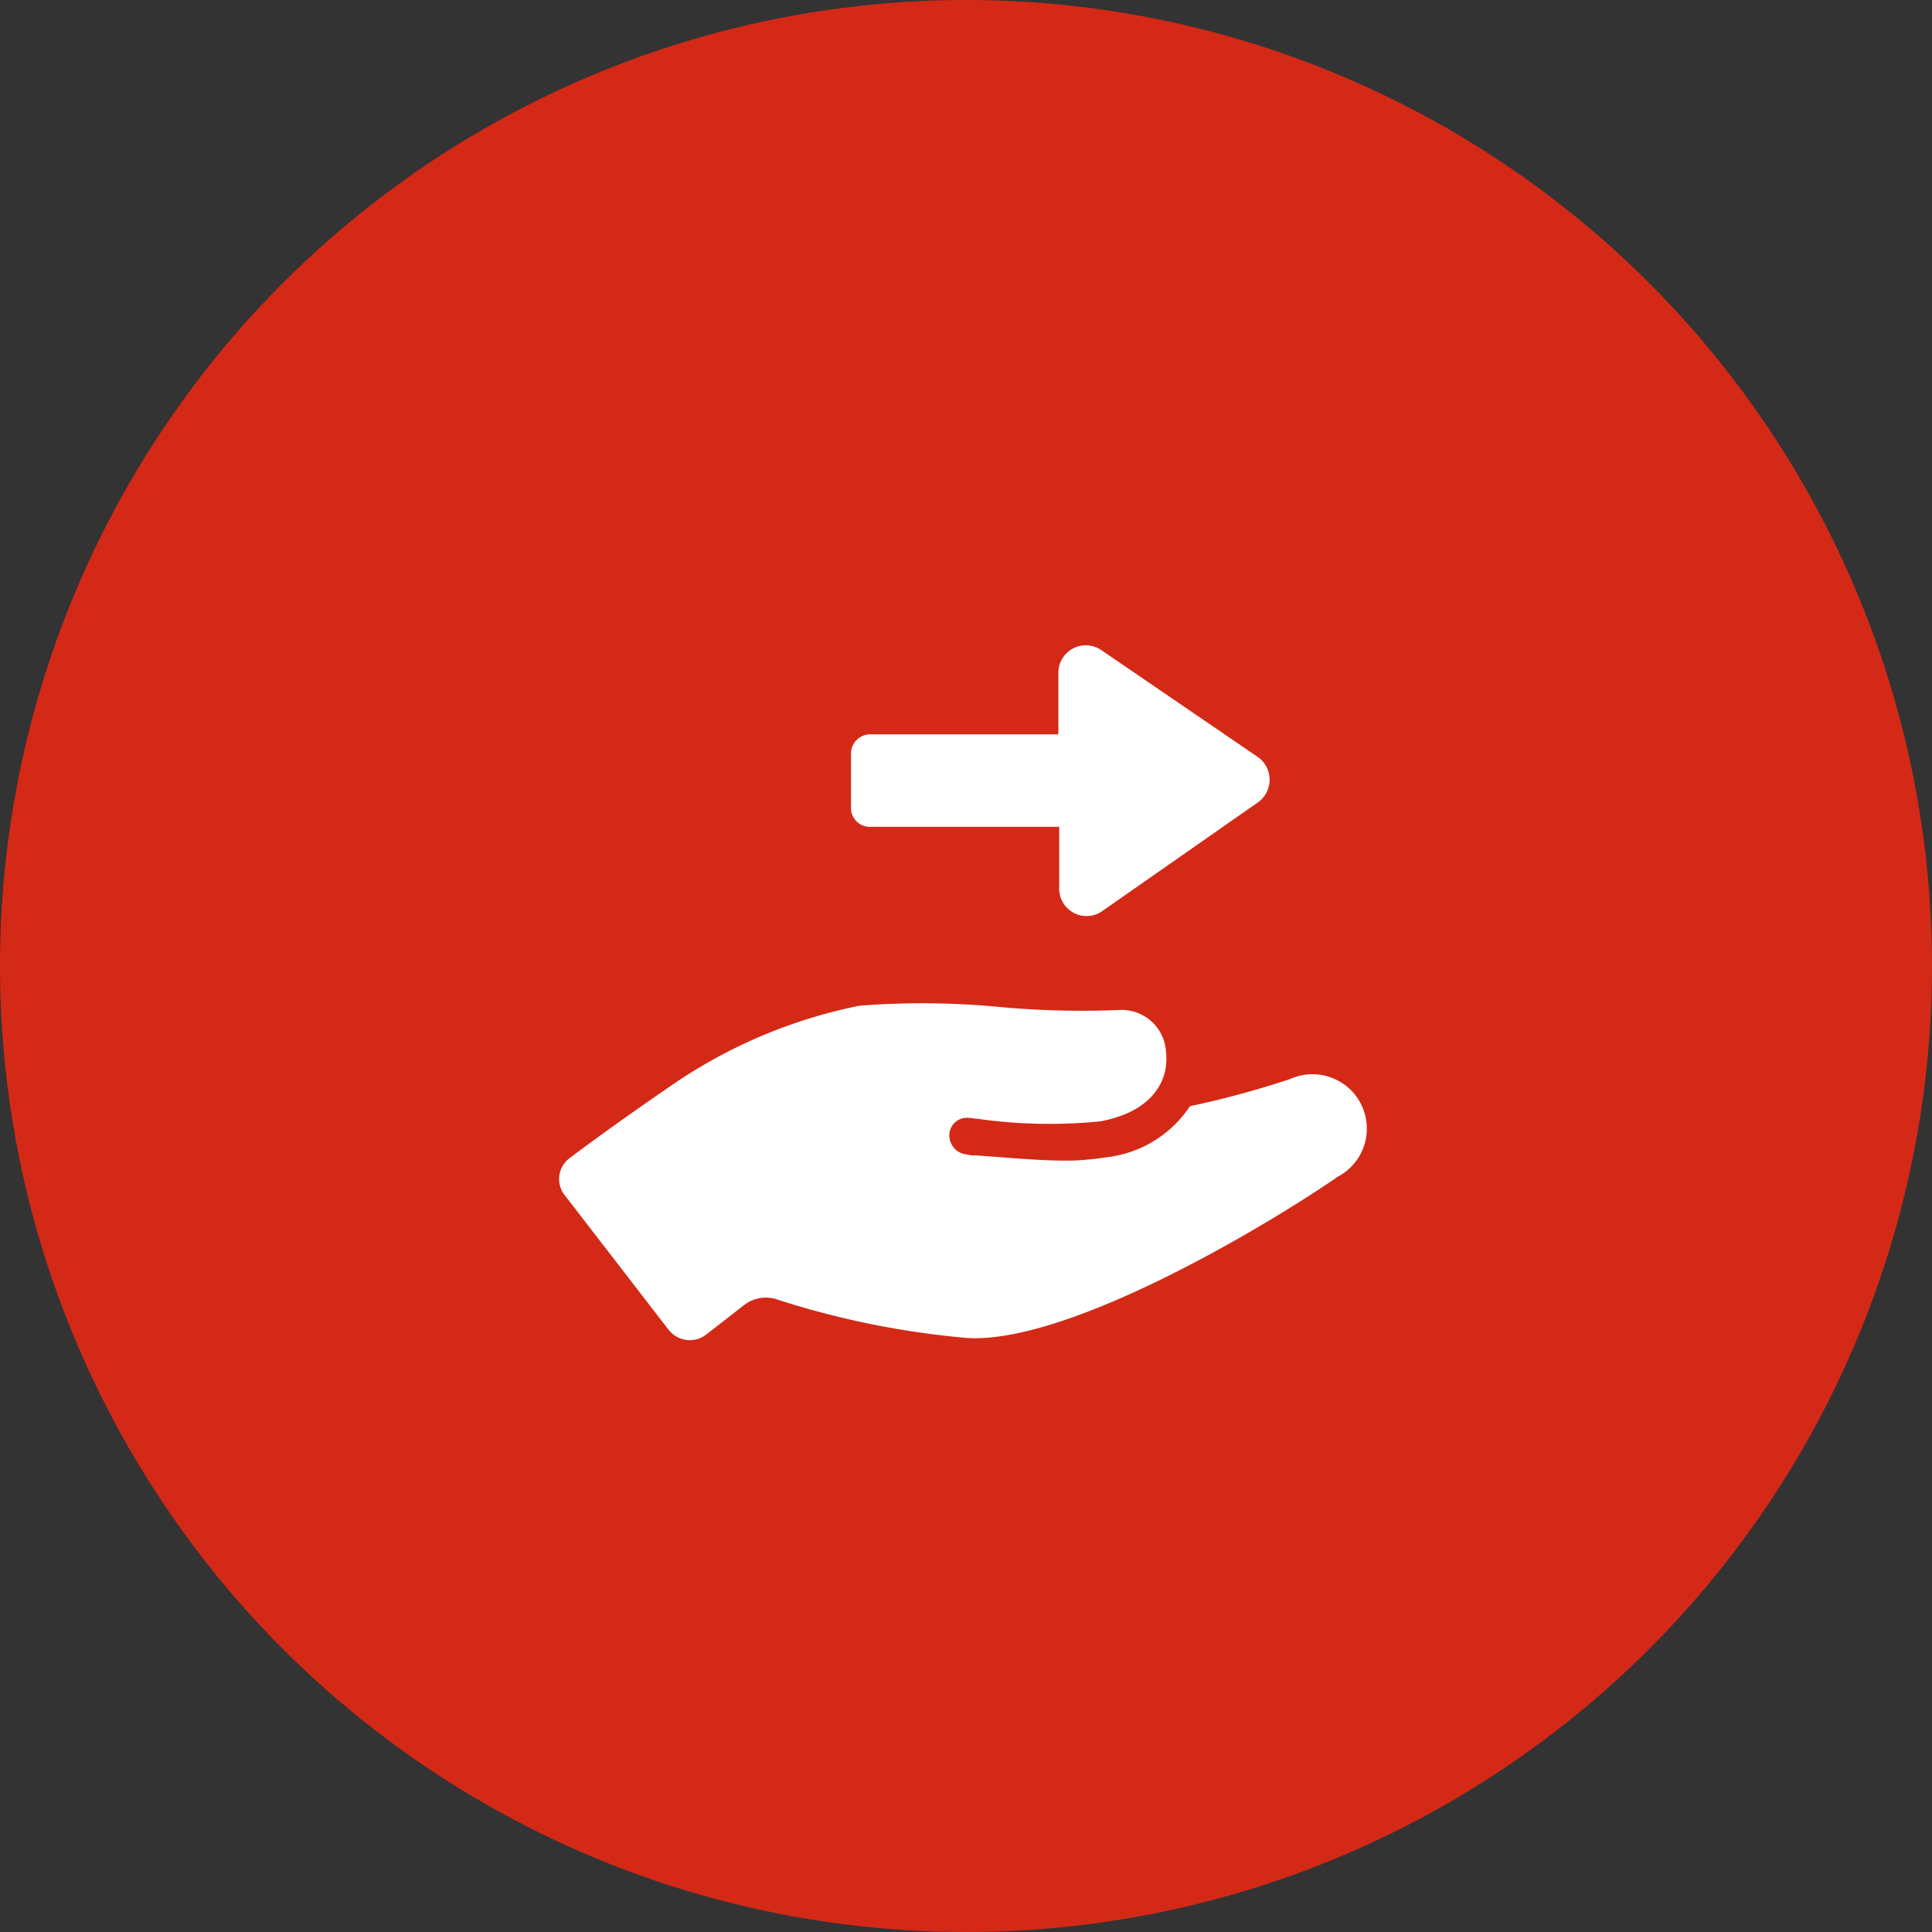 <svg xmlns="http://www.w3.org/2000/svg" width="36" height="36" viewBox="0 0 36 36">
  <rect x="0" y="0" width="36" height="36" fill="#333333" stroke="none"/>
  <g id="Group_3663" data-name="Group 3663" transform="translate(-21 -159)">
    <circle id="Ellipse_471" data-name="Ellipse 471" cx="18" cy="18" r="18" transform="translate(21 159)" fill="#d42917"/>
    <path id="Path_109" data-name="Path 109" d="M16.048,52.711a17.134,17.134,0,0,1-1.867.506,2.153,2.153,0,0,1-1.535.949,5.868,5.868,0,0,1-.6.063c-.538.016-1.171-.047-1.867-.095a.438.438,0,0,1-.142-.016A.356.356,0,0,1,9.7,53.8a.326.326,0,0,1,.364-.364c.047,0,.111.016.158.016a9.523,9.523,0,0,0,2.294.047c1-.19,1.281-.791,1.218-1.3a.826.826,0,0,0-.854-.775,16.751,16.751,0,0,1-2.326-.063,15.11,15.11,0,0,0-2.531-.016,9.448,9.448,0,0,0-3.575,1.535c-.649.443-1.376.965-1.819,1.3a.486.486,0,0,0-.095.7l1.93,2.5a.5.5,0,0,0,.7.095l.712-.554a.66.66,0,0,1,.585-.111,16,16,0,0,0,3.591.728c1.978.095,5.79-2.246,6.882-3.006A1.013,1.013,0,0,0,16.048,52.711Z" transform="translate(28.992 126.395)" fill="#fff"/>
    <path id="Path_110" data-name="Path 110" d="M37.159,12.489h3.512v1.155a.509.509,0,0,0,.807.411l2.9-2.025a.518.518,0,0,0,0-.838L41.462,9.2a.512.512,0,0,0-.807.411v1.155h-3.5a.358.358,0,0,0-.364.364v.981A.353.353,0,0,0,37.159,12.489Z" transform="translate(0.066 161.918)" fill="#fff"/>
  </g>
</svg>

